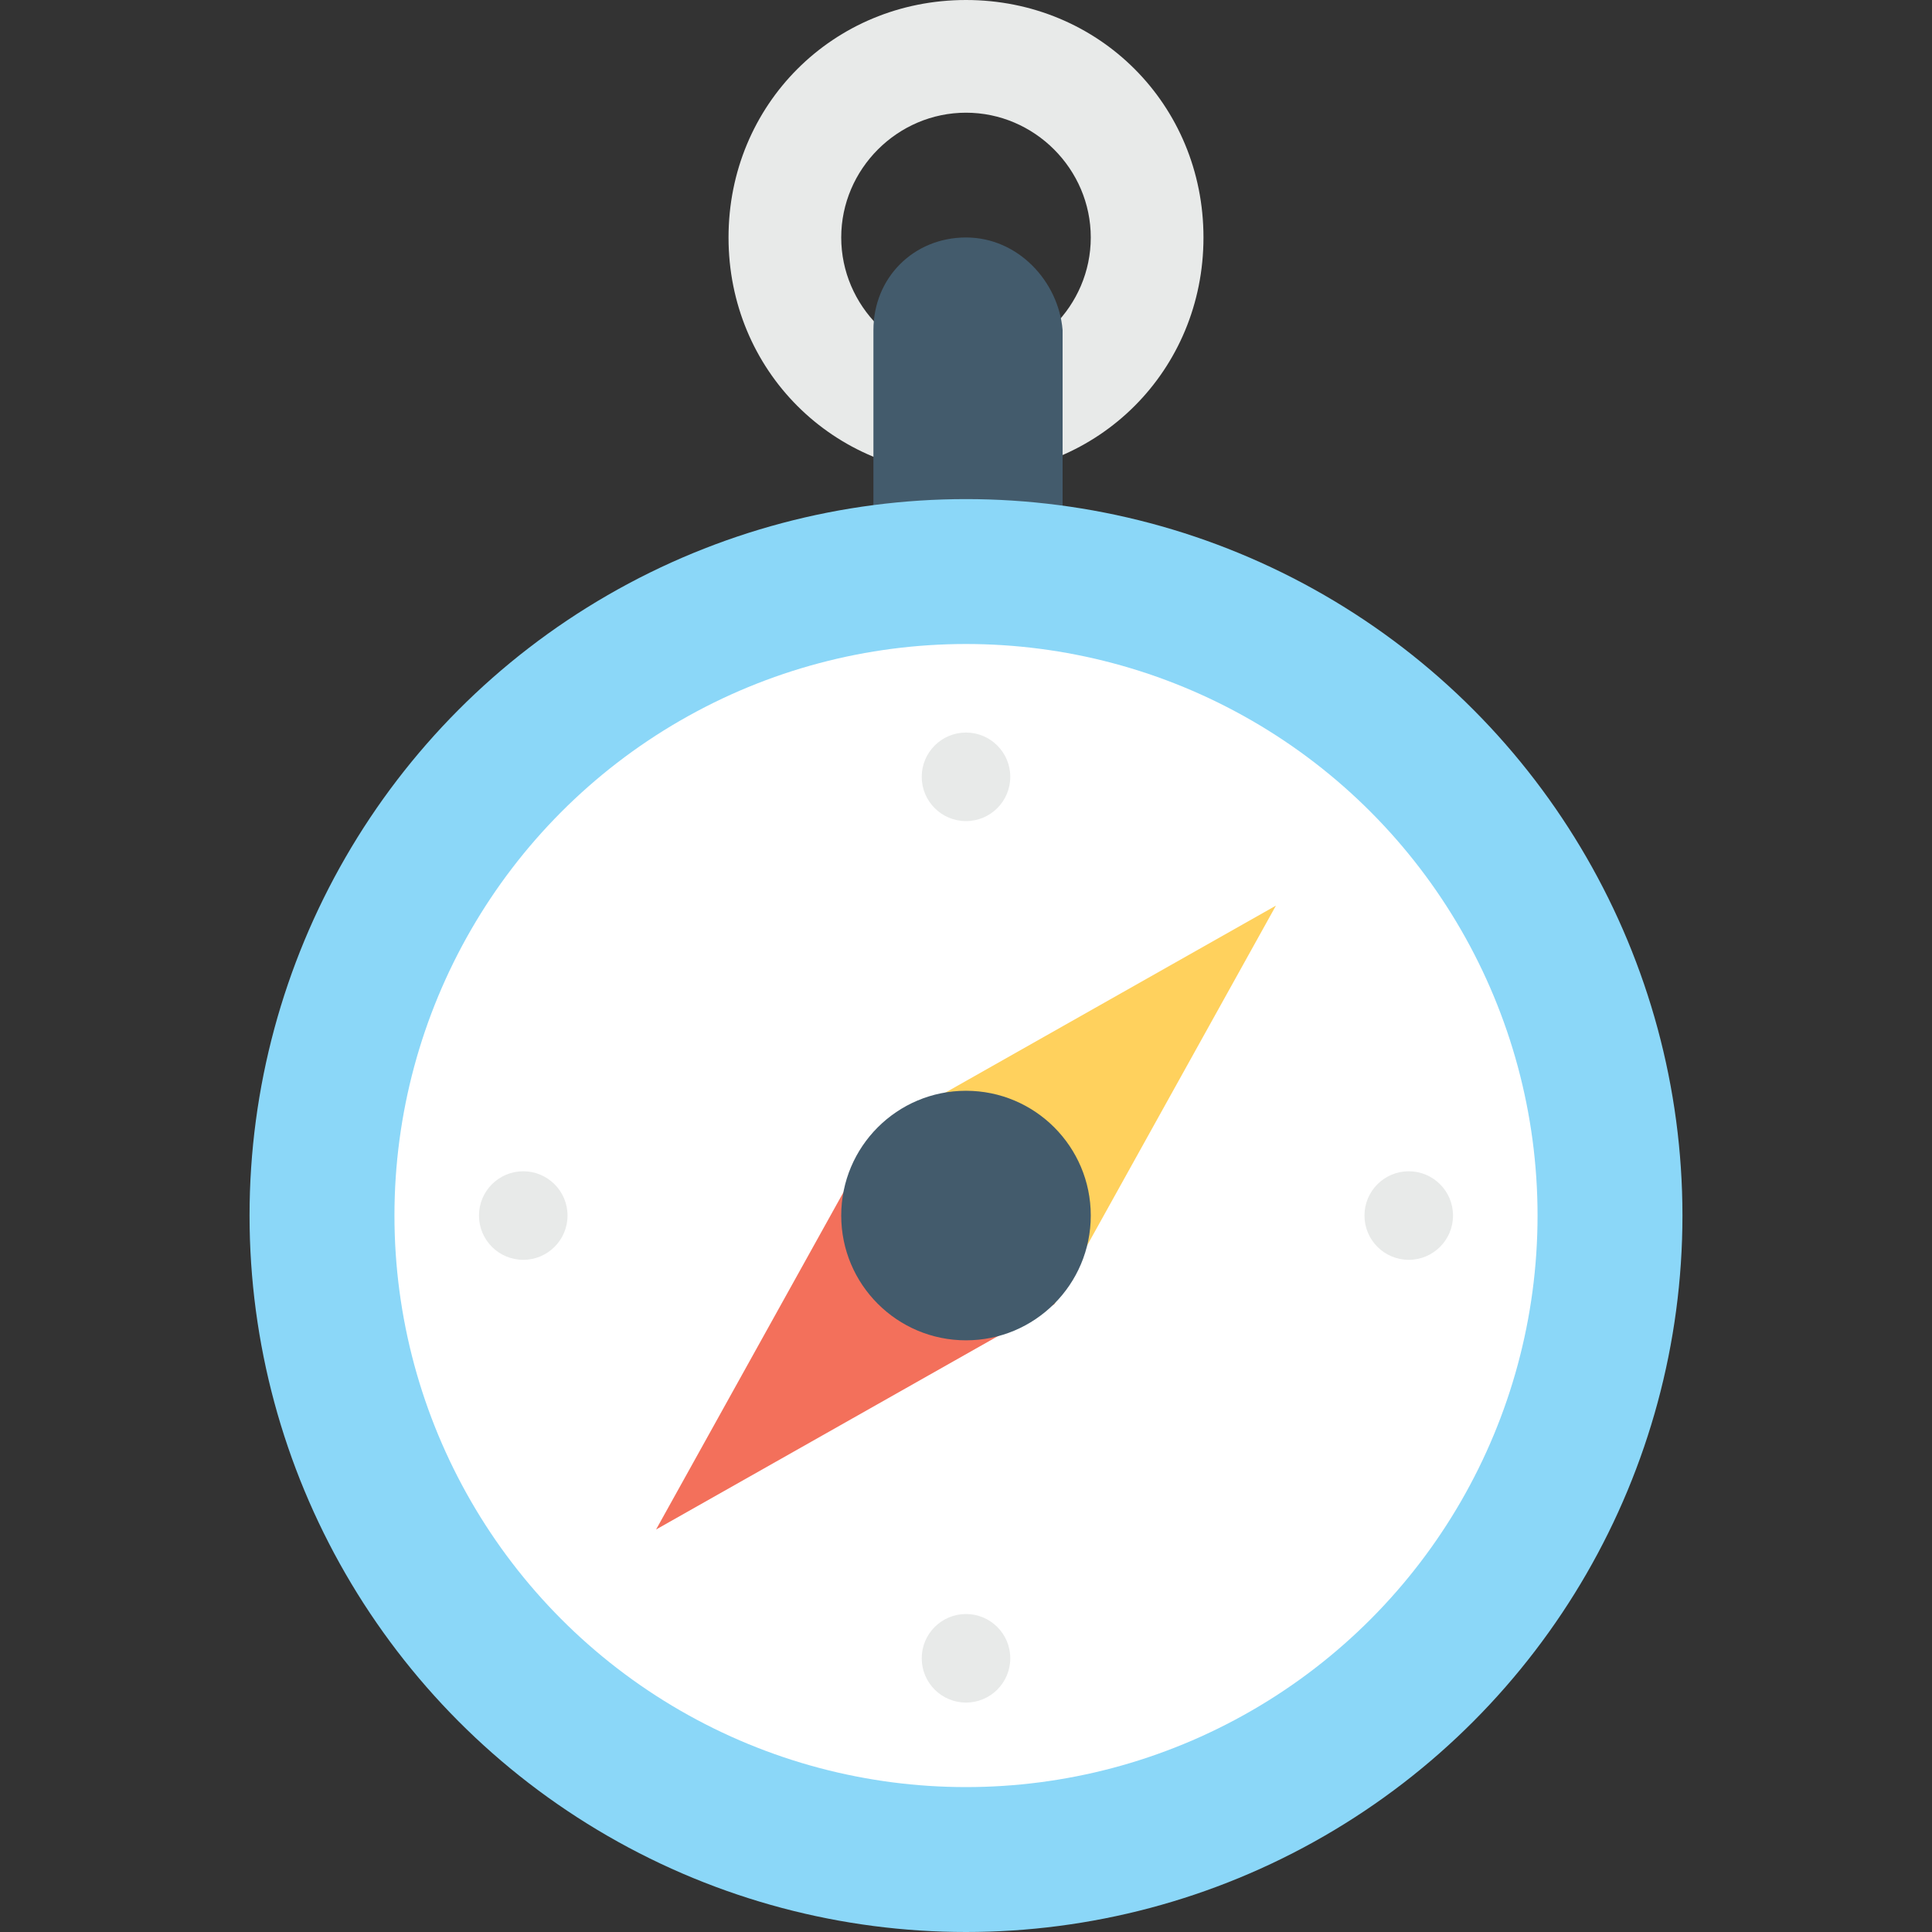 <?xml version="1.0" encoding="utf-8"?>
<!-- Generator: Adobe Illustrator 18.0.0, SVG Export Plug-In . SVG Version: 6.00 Build 0)  -->
<!DOCTYPE svg PUBLIC "-//W3C//DTD SVG 1.1//EN" "http://www.w3.org/Graphics/SVG/1.1/DTD/svg11.dtd">
<svg version="1.1" id="Layer_1" xmlns="http://www.w3.org/2000/svg" xmlns:xlink="http://www.w3.org/1999/xlink" x="0px" y="0px"
	 viewBox="0 0 48 48" enable-background="new 0 0 48 48" xml:space="preserve">
<rect x="0" y="0" width="48" height="48" fill="#333333" stroke="none"/>
<g>
	<g>
		<path fill="#E8EAE9" d="M24,0c-3.3,0-5.9,2.6-5.9,5.9c0,3.3,2.6,5.9,5.9,5.9s5.9-2.6,5.9-5.9C29.9,2.6,27.3,0,24,0z M24,9
			c-1.7,0-3.1-1.4-3.1-3.1s1.4-3.1,3.1-3.1c1.7,0,3.1,1.4,3.1,3.1S25.7,9,24,9z"/>
		<path fill="#435B6C" d="M24,5.9c-1.3,0-2.3,1-2.3,2.3v6h4.7v-6C26.3,7,25.3,5.9,24,5.9z"/>
		<circle fill="#8BD7F8" cx="24" cy="30.2" r="17.8"/>
		<g>
			<circle fill="#FFFFFF" cx="24" cy="30.2" r="14.2"/>
		</g>
		<g>
			<g>
				<polygon fill="#FFD15D" points="26.2,32.4 21.8,28.1 31.7,22.5 				"/>
			</g>
			<g>
				<polygon fill="#F3705B" points="26.2,32.4 16.3,38 21.8,28.1 				"/>
			</g>
		</g>
		<circle fill="#435B6C" cx="24" cy="30.2" r="3.1"/>
		<g>
			<circle fill="#E8EAE9" cx="24" cy="19.3" r="1.1"/>
		</g>
		<g>
			<circle fill="#E8EAE9" cx="13" cy="30.2" r="1.1"/>
		</g>
		<g>
			<circle fill="#E8EAE9" cx="24" cy="41.2" r="1.1"/>
		</g>
		<g>
			<circle fill="#E8EAE9" cx="35" cy="30.2" r="1.1"/>
		</g>
	</g>
</g>
</svg>
